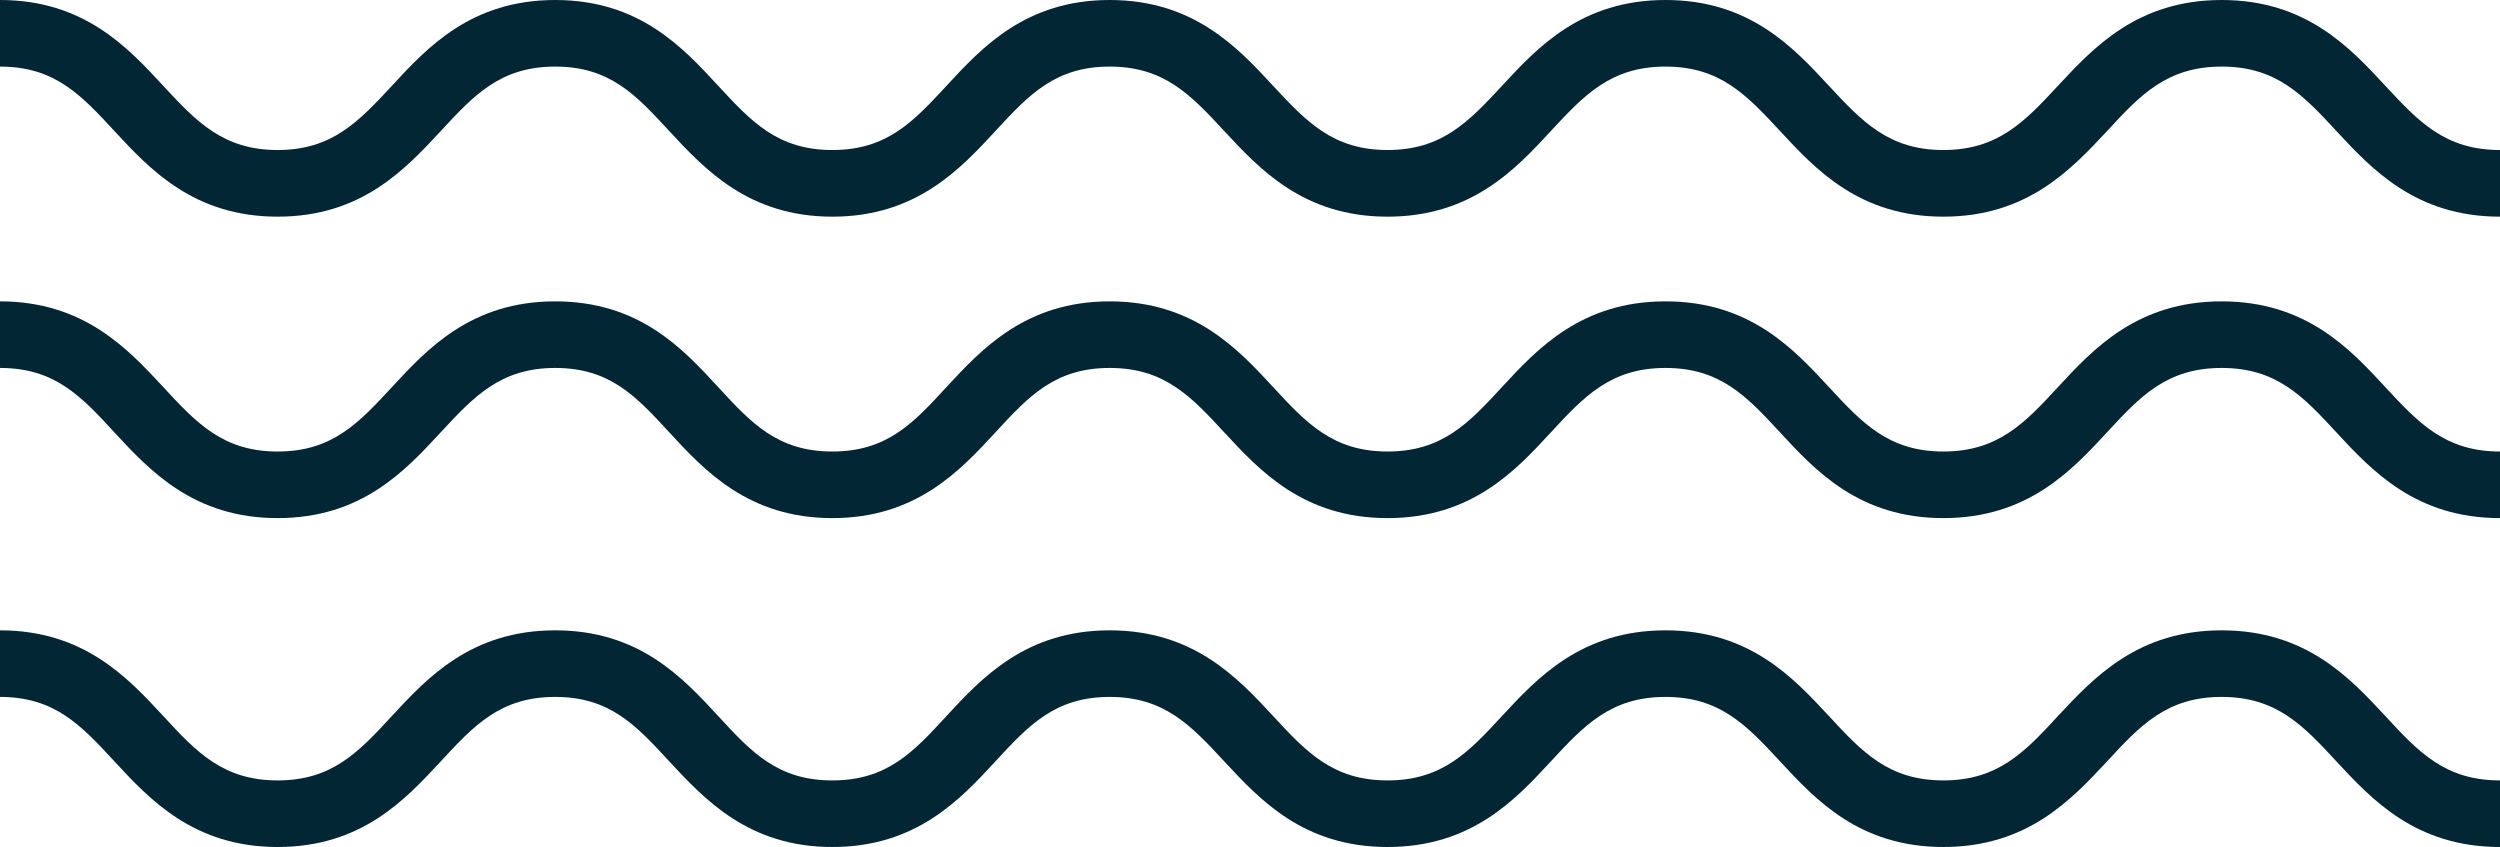 <svg id="Layer_1" data-name="Layer 1" xmlns="http://www.w3.org/2000/svg" viewBox="0 0 334.15 113.21"><defs><style>.cls-1{fill:#032635;}</style></defs><path class="cls-1" d="M5106.56,2876.23c-11.26,0-17.14-6.36-21.88-11.46-4.45-4.8-8-8.6-15.32-8.6s-10.88,3.8-15.32,8.62c-4.76,5.08-10.63,11.44-21.88,11.44s-17.11-6.36-21.84-11.46c-4.46-4.8-8-8.6-15.3-8.6s-10.86,3.8-15.31,8.6c-4.72,5.1-10.6,11.46-21.84,11.46s-17.1-6.36-21.84-11.46c-4.45-4.8-8-8.6-15.3-8.6s-10.83,3.8-15.26,8.6c-4.72,5.1-10.6,11.46-21.81,11.46s-17.09-6.37-21.81-11.46c-4.43-4.8-7.92-8.6-15.23-8.6s-10.85,3.8-15.3,8.62c-4.73,5.08-10.58,11.44-21.8,11.44s-17.1-6.36-21.83-11.46c-4.44-4.8-7.95-8.6-15.28-8.6v-8.9c11.22,0,17.09,6.35,21.82,11.47,4.43,4.78,8,8.58,15.29,8.58s10.82-3.8,15.27-8.58c4.72-5.12,10.6-11.47,21.83-11.47s17.06,6.35,21.77,11.45c4.44,4.8,7.95,8.6,15.27,8.6s10.83-3.8,15.26-8.58c4.72-5.12,10.6-11.47,21.81-11.47s17.11,6.35,21.84,11.47c4.45,4.78,8,8.58,15.3,8.58s10.85-3.8,15.3-8.58c4.73-5.12,10.61-11.47,21.85-11.47s17.1,6.35,21.84,11.47c4.45,4.78,8,8.58,15.3,8.58s10.88-3.8,15.33-8.6c4.76-5.1,10.62-11.45,21.87-11.45s17.13,6.35,21.86,11.45c4.45,4.8,8,8.6,15.34,8.6Z" transform="translate(-4772.41 -2847.27)"/><path class="cls-1" d="M5106.56,2916.52c-11.26,0-17.14-6.36-21.88-11.47-4.45-4.82-8-8.6-15.32-8.6s-10.88,3.78-15.32,8.6c-4.74,5.12-10.63,11.47-21.88,11.47s-17.11-6.35-21.84-11.47c-4.46-4.82-8-8.6-15.3-8.6s-10.86,3.78-15.31,8.6c-4.72,5.12-10.6,11.47-21.84,11.47s-17.1-6.35-21.84-11.47c-4.45-4.82-8-8.6-15.3-8.6s-10.83,3.78-15.26,8.6c-4.72,5.11-10.6,11.47-21.81,11.47s-17.09-6.36-21.81-11.48c-4.43-4.81-7.92-8.59-15.23-8.59s-10.85,3.81-15.3,8.6c-4.73,5.12-10.58,11.47-21.8,11.47s-17.1-6.36-21.83-11.47c-4.44-4.82-7.95-8.6-15.28-8.6v-8.9c11.22,0,17.09,6.36,21.82,11.45,4.45,4.82,8,8.62,15.29,8.62s10.82-3.8,15.27-8.6c4.72-5.11,10.6-11.47,21.83-11.47s17.06,6.33,21.77,11.45c4.44,4.82,7.95,8.62,15.27,8.62s10.83-3.8,15.26-8.62c4.72-5.09,10.6-11.45,21.81-11.45s17.11,6.33,21.84,11.45c4.45,4.82,8,8.62,15.3,8.62s10.85-3.8,15.3-8.62c4.73-5.12,10.61-11.45,21.85-11.45s17.1,6.33,21.84,11.45c4.45,4.82,8,8.62,15.3,8.62s10.88-3.8,15.33-8.62c4.73-5.12,10.62-11.45,21.87-11.45s17.13,6.33,21.86,11.45c4.45,4.8,8,8.62,15.34,8.62Z" transform="translate(-4772.41 -2847.27)"/><path class="cls-1" d="M5106.56,2960.48c-11.26,0-17.14-6.35-21.88-11.46-4.45-4.8-8-8.6-15.32-8.6s-10.88,3.8-15.32,8.62c-4.76,5.09-10.63,11.44-21.88,11.44s-17.11-6.35-21.84-11.46c-4.46-4.8-8-8.6-15.3-8.6s-10.86,3.8-15.31,8.6c-4.72,5.11-10.6,11.46-21.84,11.46s-17.1-6.35-21.84-11.46c-4.45-4.8-8-8.6-15.3-8.6s-10.83,3.8-15.26,8.6c-4.72,5.11-10.6,11.46-21.81,11.46s-17.09-6.38-21.81-11.46c-4.43-4.8-7.92-8.6-15.23-8.6s-10.85,3.8-15.3,8.62c-4.73,5.09-10.58,11.44-21.8,11.44s-17.1-6.35-21.83-11.46c-4.44-4.8-7.95-8.6-15.28-8.6v-8.9c11.22,0,17.09,6.35,21.82,11.45,4.43,4.82,8,8.61,15.29,8.61s10.82-3.79,15.27-8.61c4.72-5.1,10.6-11.45,21.83-11.45s17.06,6.35,21.77,11.44c4.44,4.83,7.95,8.62,15.27,8.62s10.83-3.79,15.26-8.61c4.72-5.1,10.6-11.45,21.81-11.45s17.11,6.35,21.84,11.45c4.45,4.82,8,8.61,15.3,8.61s10.85-3.79,15.3-8.61c4.73-5.1,10.61-11.45,21.85-11.45s17.1,6.35,21.84,11.45c4.45,4.82,8,8.61,15.3,8.61s10.88-3.79,15.33-8.62c4.76-5.09,10.62-11.44,21.87-11.44s17.13,6.35,21.86,11.44c4.45,4.83,8,8.62,15.34,8.62Z" transform="translate(-4772.41 -2847.27)"/></svg>